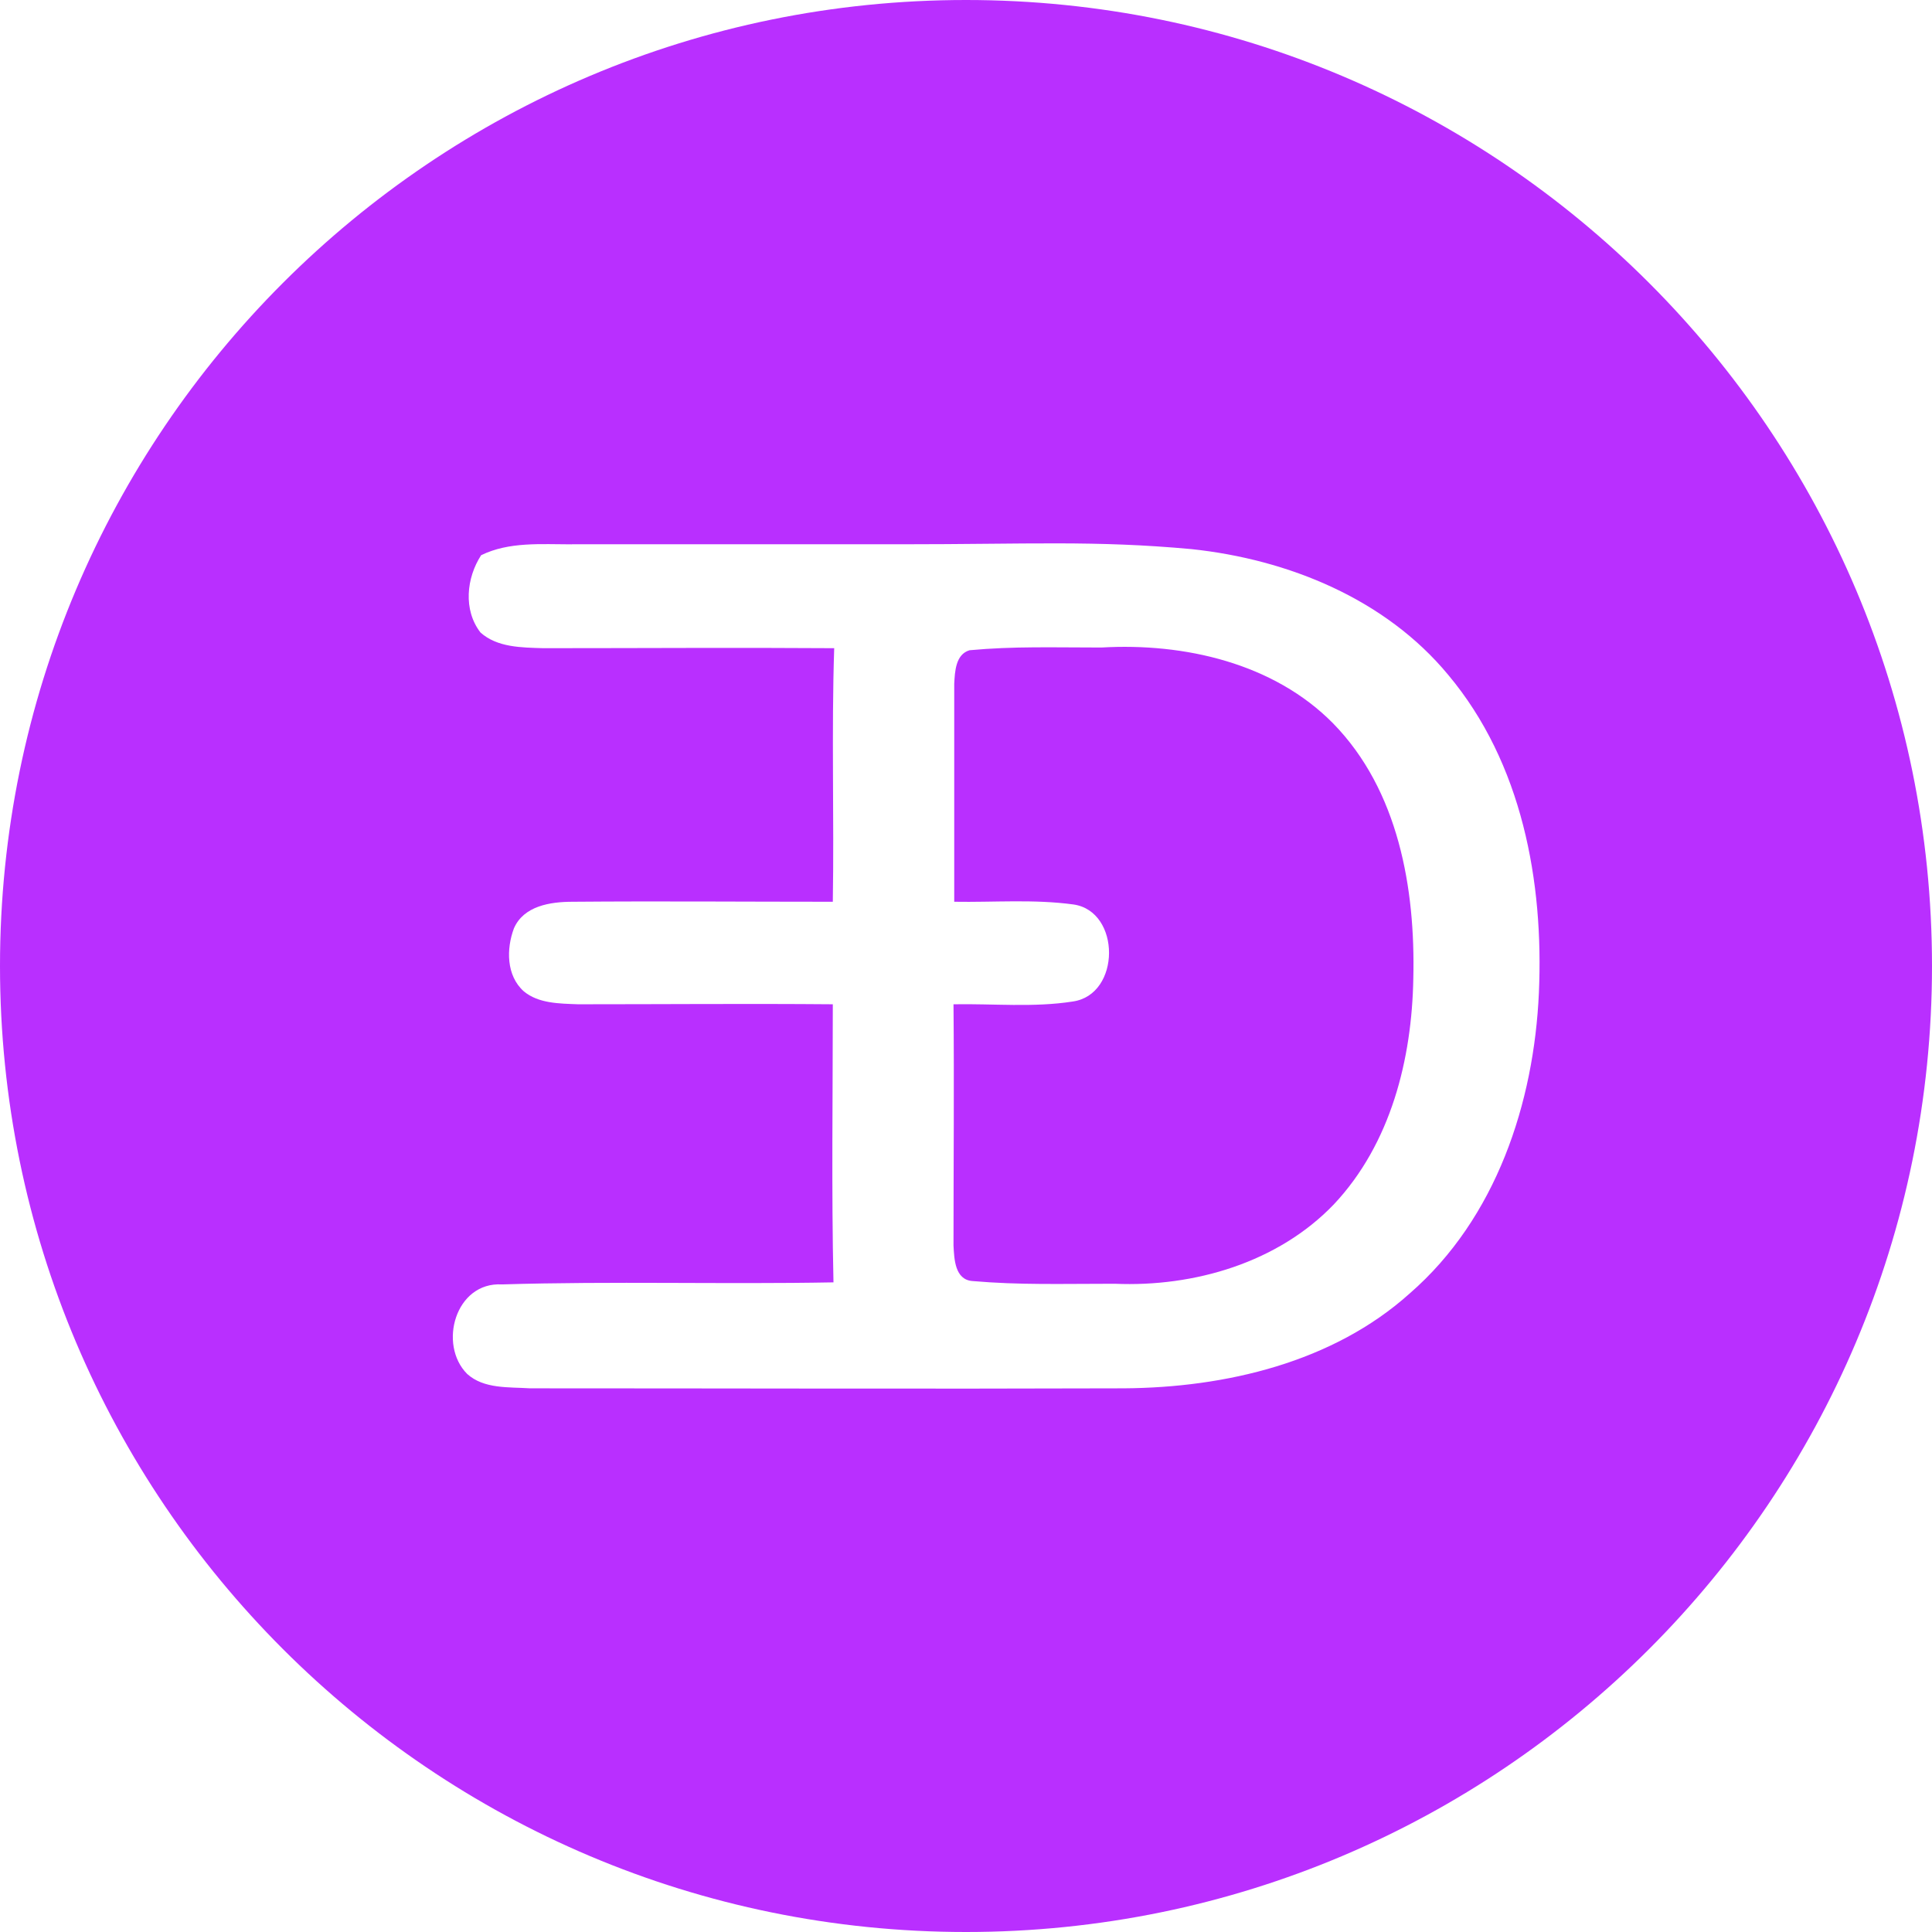 <svg xmlns="http://www.w3.org/2000/svg" viewBox="0 0 32 32" fill="#b92fff"><path d="M16 32C7.163 32 0 24.837 0 16S7.163 0 16 0s16 7.163 16 16-7.163 16-16 16zM9.471 9.016c-.508 0-1.04-.046-1.502.18-.243.374-.3.906-.011 1.28.277.249.681.249 1.04.26 1.606 0 3.212-.011 4.819 0-.046 1.392 0 2.796-.023 4.2-1.433 0-2.878-.012-4.31 0-.37 0-.81.068-.972.441-.127.34-.127.781.162 1.041.243.204.59.204.902.216 1.41 0 2.808-.012 4.218 0 0 1.528-.023 3.067.011 4.606-1.826.034-3.663-.022-5.49.034-.773-.045-1.062.997-.577 1.483.277.25.682.215 1.04.238 3.282 0 6.553.011 9.835 0 1.687-.011 3.467-.43 4.738-1.573 1.433-1.246 2.057-3.158 2.138-4.98.081-1.835-.277-3.804-1.502-5.264-1.04-1.257-2.647-1.913-4.253-2.083-1.607-.147-2.677-.08-4.83-.08H9.47zm6.334 5.92v-3.611c.011-.204.023-.487.254-.555.728-.068 1.4-.045 2.184-.045 1.375-.08 2.855.26 3.837 1.256 1.086 1.11 1.364 2.74 1.329 4.222-.023 1.336-.37 2.74-1.318 3.747-.924.962-2.31 1.37-3.628 1.313-.887 0-1.572.023-2.358-.045-.289-.023-.3-.362-.312-.589 0-1.335.012-2.66 0-3.995.659-.012 1.33.056 1.976-.046.798-.113.798-1.494.012-1.607-.659-.09-1.318-.034-1.976-.045z"/></svg>